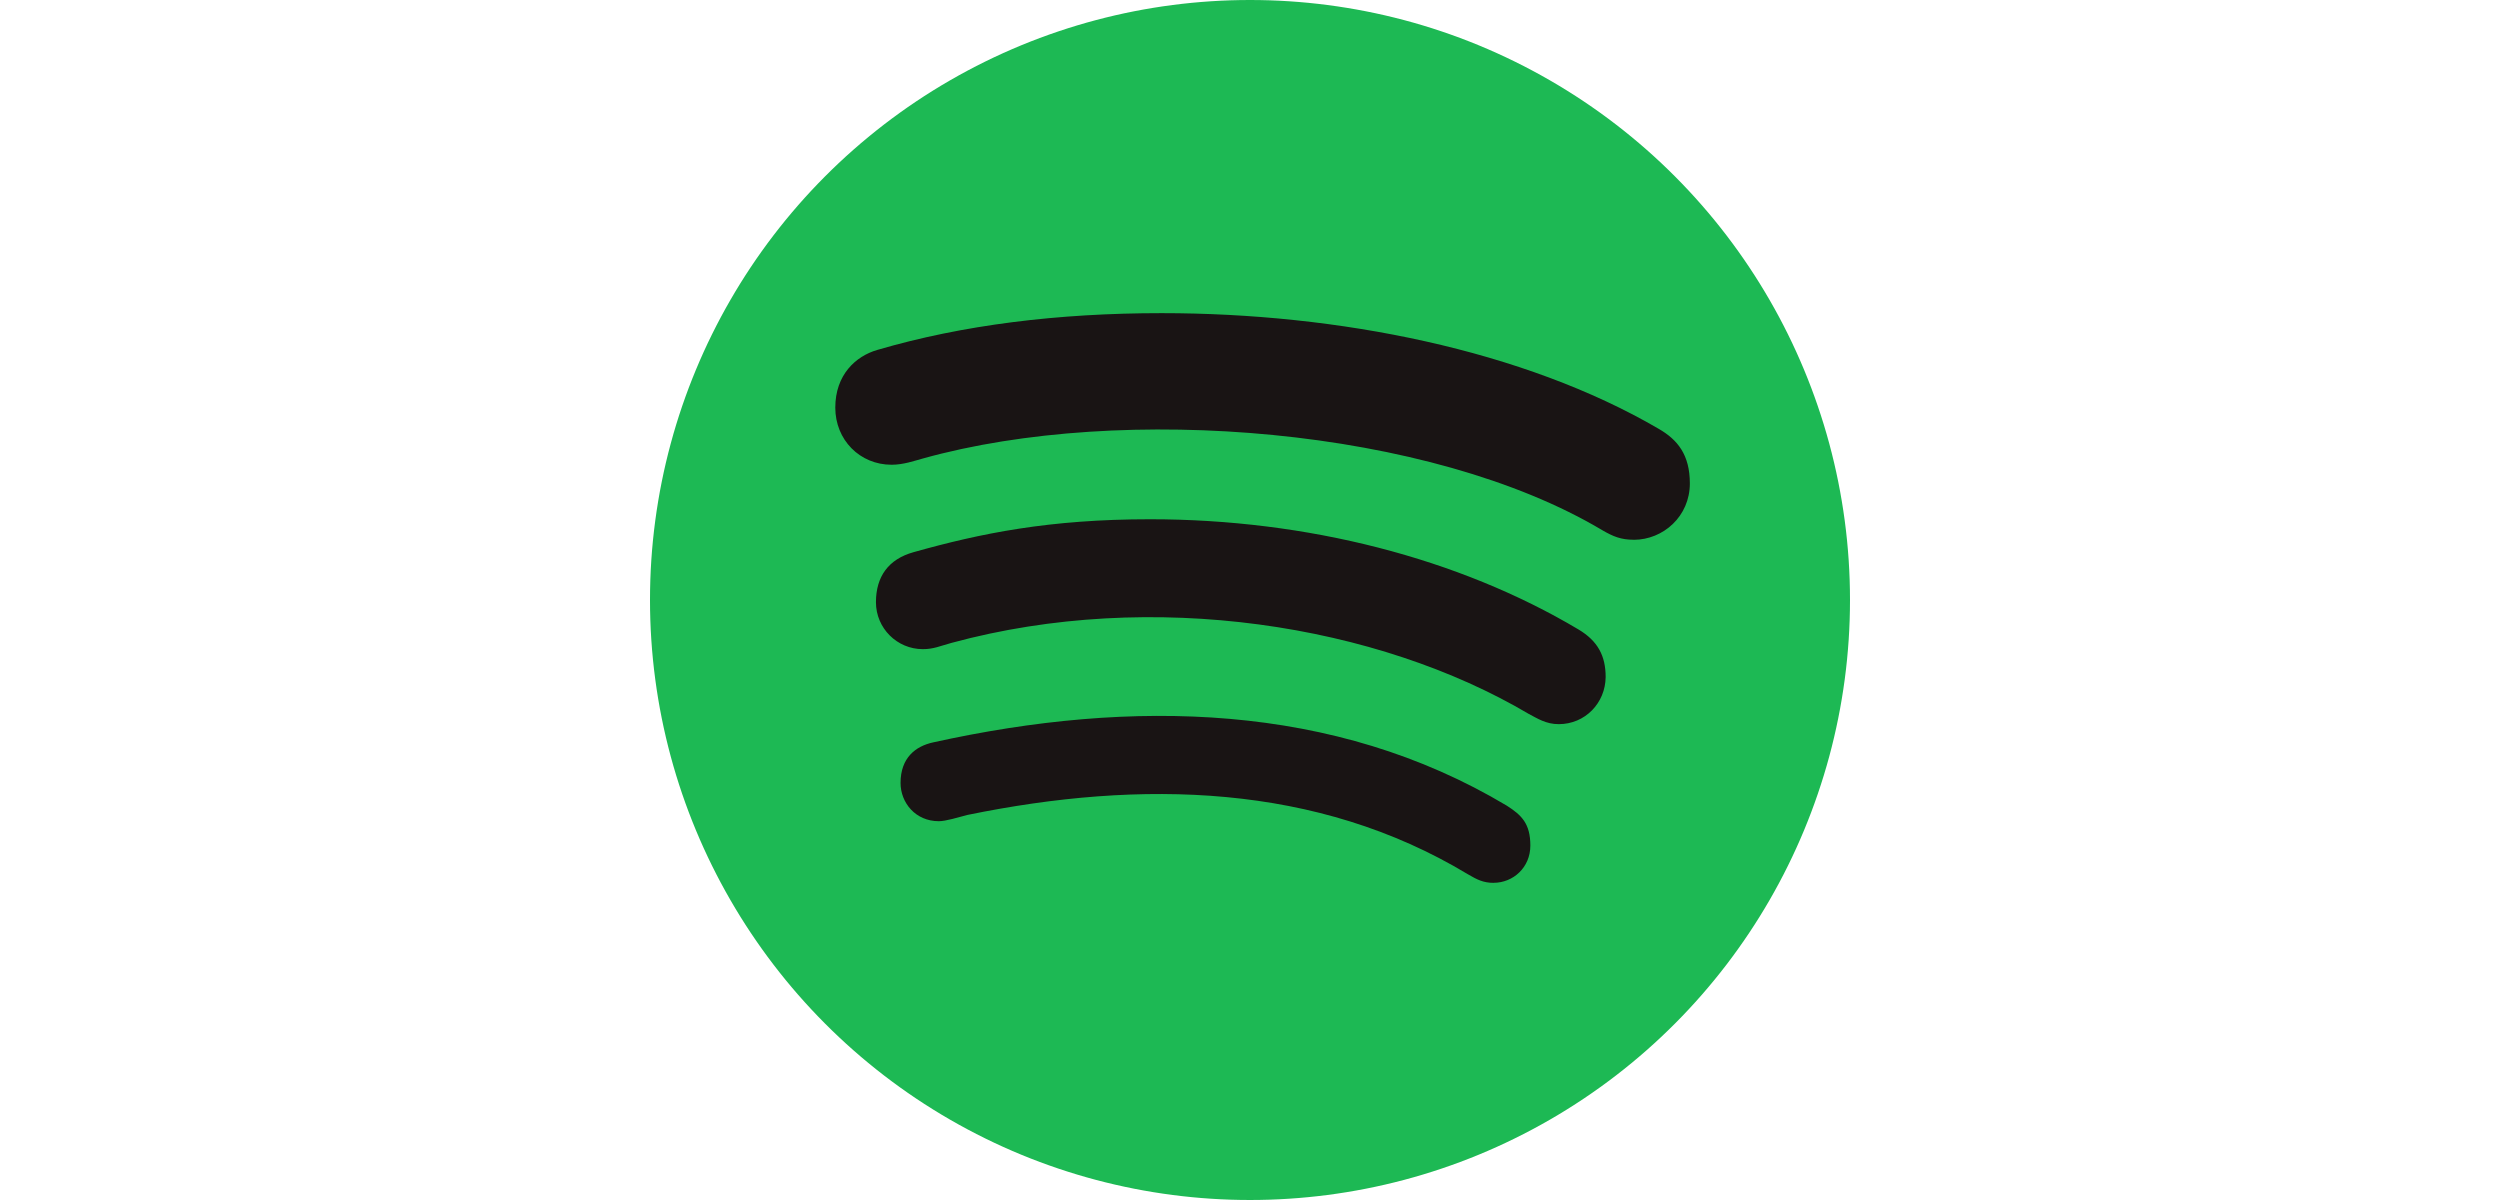 <?xml version="1.0"?>
<svg xmlns="http://www.w3.org/2000/svg" enable-background="new 0 0 24 24" width="50px" viewBox="0 0 24 24" class="">
    <g>
        <circle cx="12" cy="12" fill="#4caf50" r="12" data-original="#4CAF50" class="" style="fill:#1DB954"
                data-old_color="#4caf50"/>
        <g fill="#212121">
            <path d="m16.872 17.656v.001c-.203 0-.329-.063-.518-.174-3.019-1.82-6.532-1.896-10.002-1.185-.189.049-.436.126-.576.126-.47 0-.765-.373-.765-.765 0-.499.295-.736.659-.813 3.963-.875 8.013-.798 11.467 1.268.295.189.47.358.47.798 0 .438-.344.744-.735.744z"
                  data-original="#212121" class="active-path" data-old_color="#212121" style="fill:#191414"/>
            <path d="m18.175 14.483h-.001c-.252 0-.421-.111-.596-.203-3.025-1.79-7.533-2.512-11.545-1.423-.232.063-.358.126-.576.126-.518 0-.938-.421-.938-.938s.252-.861.75-1.001c1.345-.378 2.719-.659 4.732-.659 3.14 0 6.174.779 8.565 2.202.392.232.547.533.547.953-.005.521-.411.943-.938.943z"
                  data-original="#212121" class="active-path" data-old_color="#212121" style="fill:#191414"/>
            <path d="m4.548 6.998c1.703-.499 3.61-.735 5.686-.735 3.532 0 7.234.735 9.939 2.313.378.218.624.518.624 1.093 0 .658-.533 1.127-1.122 1.127l-.001-.001c-.252 0-.407-.063-.625-.189-3.444-2.056-9.605-2.549-13.591-1.436-.175.048-.393.125-.625.125-.639 0-1.127-.499-1.127-1.142 0-.657.407-1.029.842-1.155z"
                  data-original="#212121" class="active-path" data-old_color="#212121" style="fill:#191414"/>
        </g>
    </g>
</svg>
